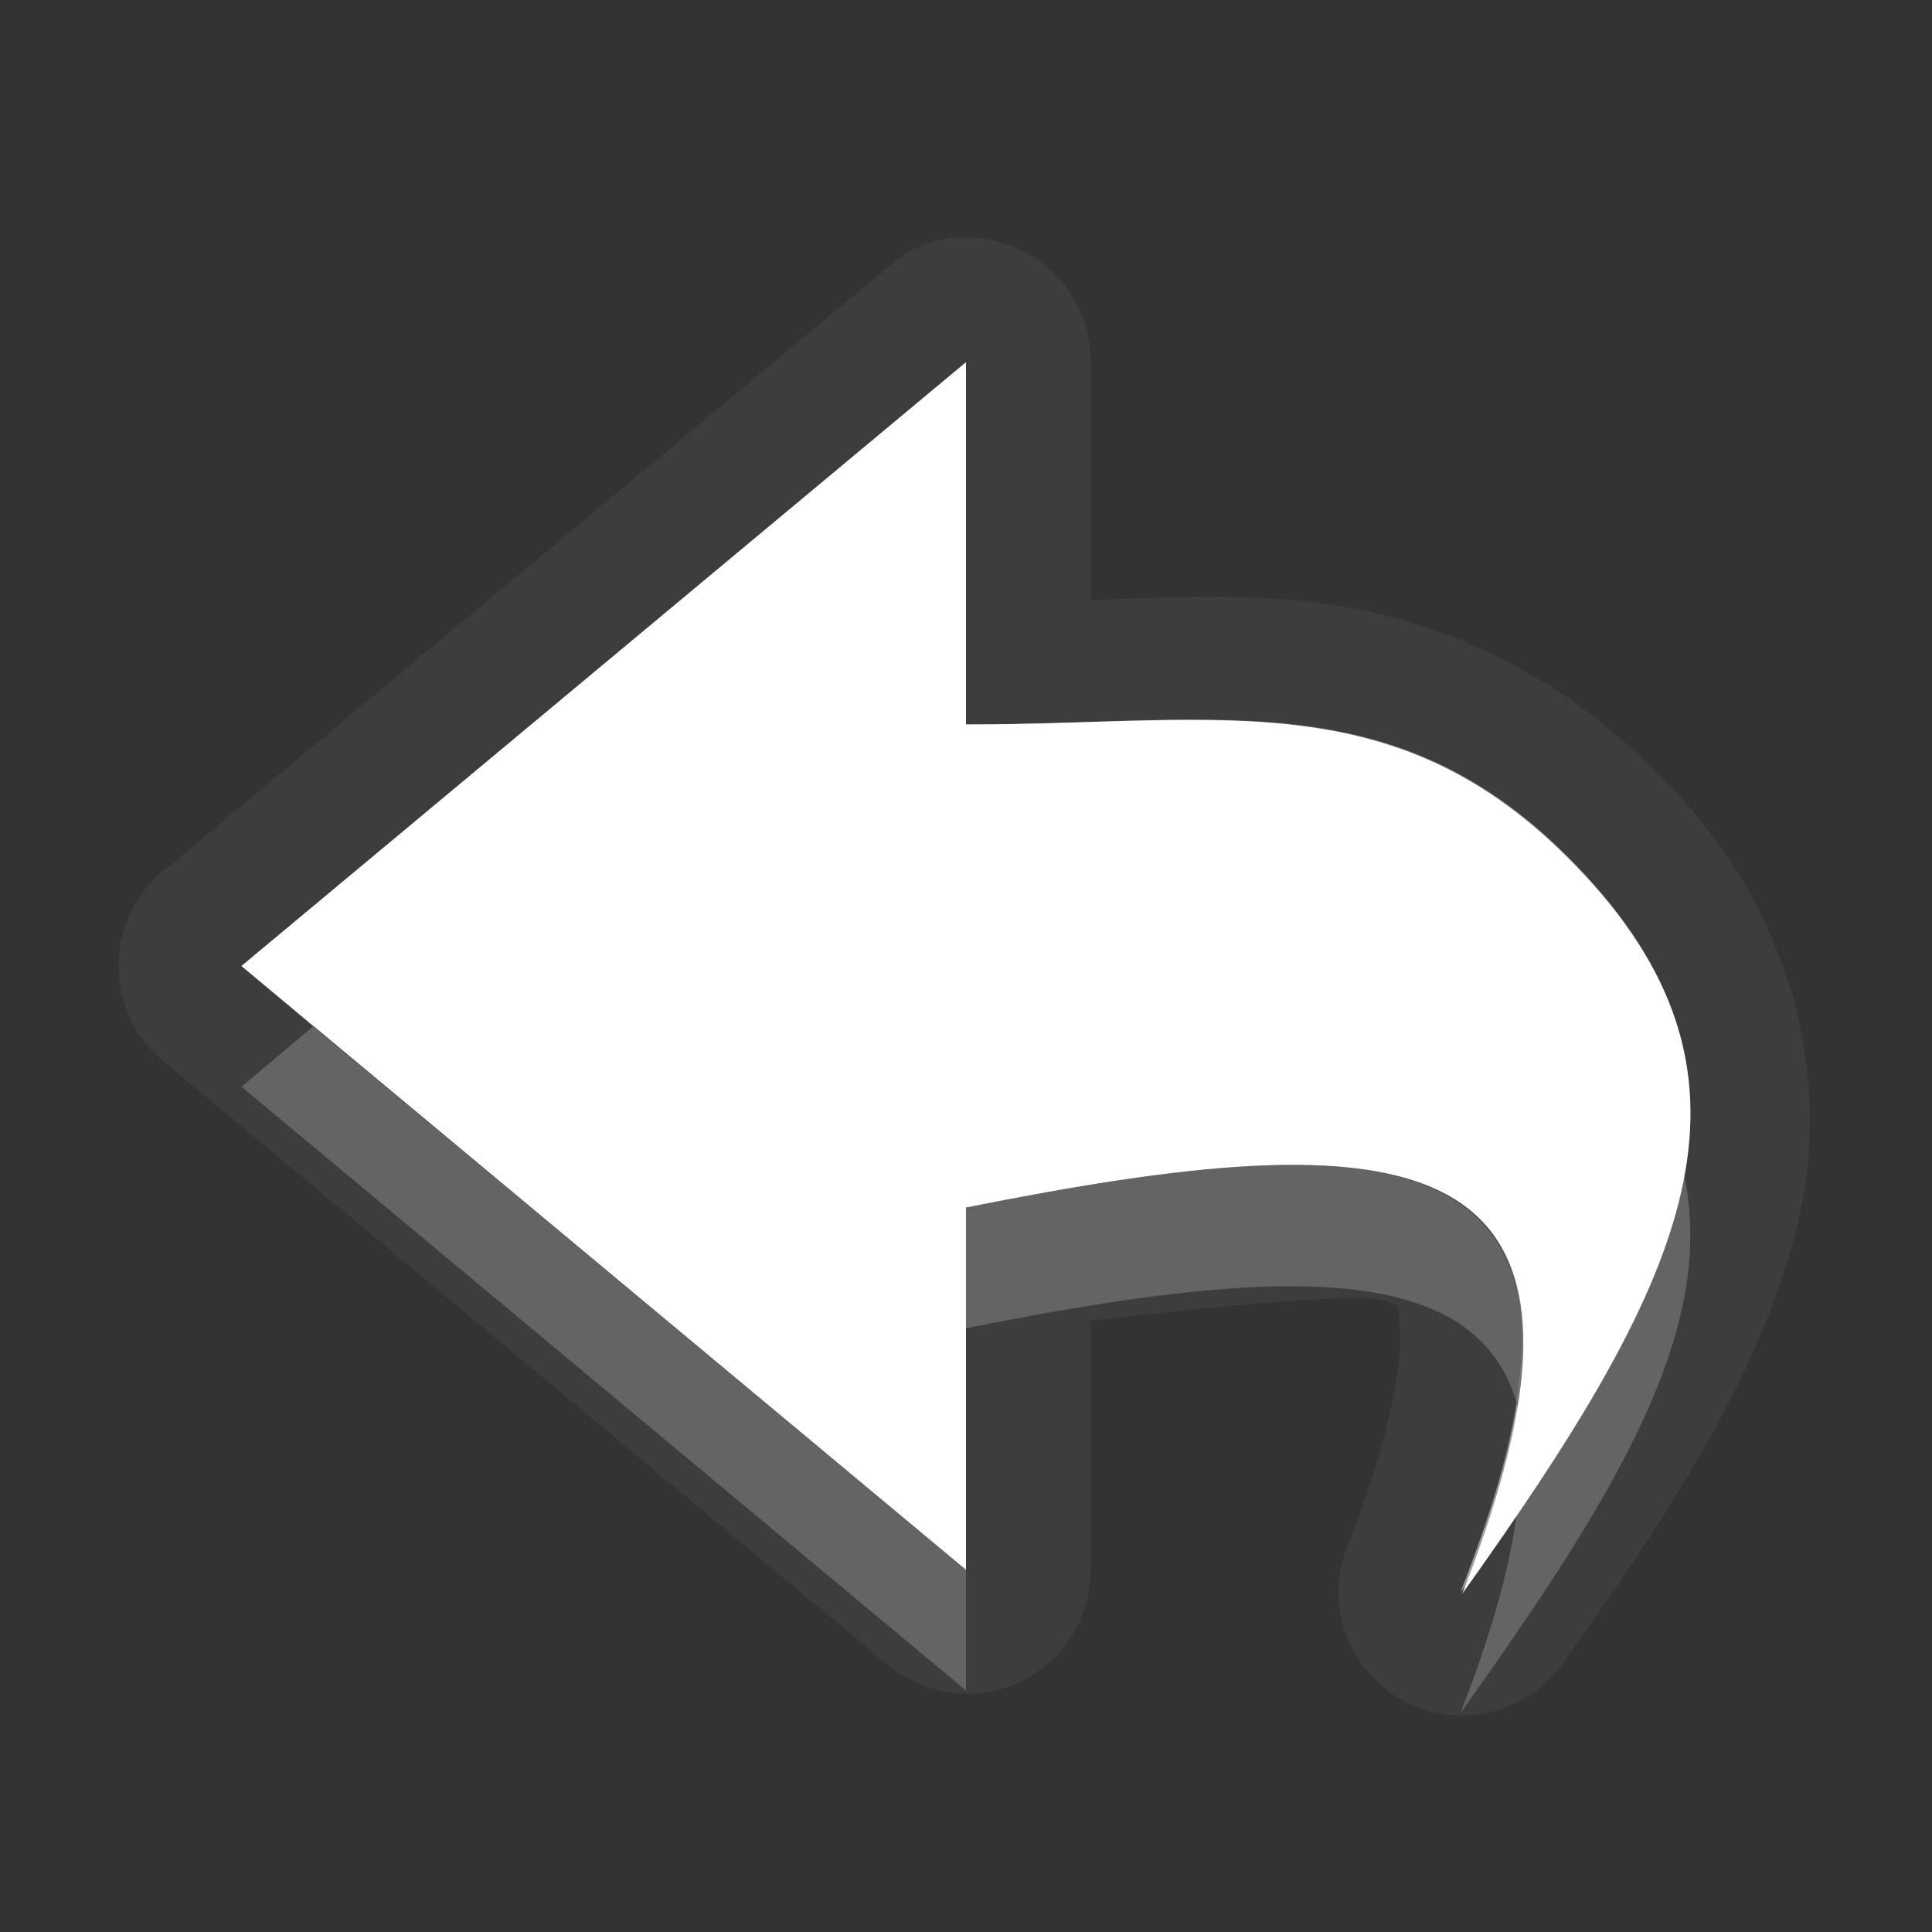 <?xml version="1.0" encoding="UTF-8" standalone="no"?>
<!-- Created with Inkscape (http://www.inkscape.org/) -->

<svg
   xmlns:dc="http://purl.org/dc/elements/1.1/"
   xmlns:cc="http://creativecommons.org/ns#"
   xmlns:rdf="http://www.w3.org/1999/02/22-rdf-syntax-ns#"
   xmlns:svg="http://www.w3.org/2000/svg"
   xmlns="http://www.w3.org/2000/svg"
   xmlns:xlink="http://www.w3.org/1999/xlink"
   xmlns:sodipodi="http://sodipodi.sourceforge.net/DTD/sodipodi-0.dtd"
   xmlns:inkscape="http://www.inkscape.org/namespaces/inkscape"
   width="16"
   height="16"
   id="svg2"
   sodipodi:version="0.32"
   inkscape:version="0.91 r"
   version="1.0"
   sodipodi:docname="mail-reply-sender.svg"
   inkscape:output_extension="org.inkscape.output.svg.inkscape"
   inkscape:export-filename="/home/matt/.icons/Sirocco/scalable/mimetypes/text-plain.png"
   inkscape:export-xdpi="90"
   inkscape:export-ydpi="90"
   sodipodi:modified="true"
   style="display:inline">
  <rect width="100%" height="100%" fill="#333333" stroke="none"/>
  <sodipodi:namedview
     id="base"
     pagecolor="#838383"
     bordercolor="#cc0000"
     borderopacity="1"
     inkscape:pageopacity="1"
     inkscape:pageshadow="2"
     inkscape:zoom="25.4708"
     inkscape:cx="-6.9212267"
     inkscape:cy="4.6993776"
     inkscape:document-units="px"
     inkscape:current-layer="layer1"
     width="128px"
     height="128px"
     inkscape:showpageshadow="false"
     inkscape:window-width="1199"
     inkscape:window-height="605"
     inkscape:window-x="1049"
     inkscape:window-y="557"
     showguides="true"
     inkscape:guide-bbox="true"
     showgrid="true"
     inkscape:window-maximized="0"
     borderlayer="true"
     inkscape:snap-global="true">
    <sodipodi:guide
       id="guide2226"
       position="32.637,117.998"
       orientation="horizontal" />
    <sodipodi:guide
       id="guide2230"
       position="110,57.402"
       orientation="vertical" />
    <sodipodi:guide
       id="guide2232"
       position="33.761"
       orientation="horizontal" />
    <sodipodi:guide
       id="guide2231"
       position="46.775"
       orientation="horizontal" />
    <inkscape:grid
       enabled="true"
       visible="true"
       id="grid3231"
       type="xygrid"
       empspacing="8"
       snapvisiblegridlinesonly="true" />
    <sodipodi:guide
       orientation="1,0"
       position="100,67.625"
       id="guide2713" />
    <sodipodi:guide
       orientation="1,0"
       position="9,0"
       id="guide3021" />
    <sodipodi:guide
       orientation="0,1"
       position="13,6"
       id="guide3023" />
  </sodipodi:namedview>
  <defs
     id="defs4">
    <linearGradient
       inkscape:collect="always"
       xlink:href="#StandardGradient"
       id="linearGradient2428"
       gradientUnits="userSpaceOnUse"
       gradientTransform="matrix(0.925,0,0,1.087,10.94,-2.002)"
       x1="11.999"
       y1="3.681"
       x2="11.999"
       y2="16.53" />
    <inkscape:perspective
       sodipodi:type="inkscape:persp3d"
       inkscape:vp_x="0 : 11 : 1"
       inkscape:vp_y="0 : 1000 : 0"
       inkscape:vp_z="22 : 11 : 1"
       inkscape:persp3d-origin="11 : 7.3333333 : 1"
       id="perspective19" />
    <linearGradient
       id="StandardGradient"
       gradientTransform="scale(0.922,1.085)"
       x1="11.999"
       y1="0.922"
       x2="11.999"
       y2="19.387"
       gradientUnits="userSpaceOnUse">
      <stop
         style="stop-color:#000000;stop-opacity:0.235;"
         offset="0"
         id="stop3283" />
      <stop
         style="stop-color:#000000;stop-opacity:0.549;"
         offset="1"
         id="stop2651" />
    </linearGradient>
    <linearGradient
       inkscape:collect="always"
       xlink:href="#StandardGradient"
       id="linearGradient2549"
       gradientUnits="userSpaceOnUse"
       gradientTransform="matrix(0.925,0,0,1.087,-2.06,0.998)"
       x1="11.999"
       y1="0.922"
       x2="11.999"
       y2="17.478" />
    <linearGradient
       inkscape:collect="always"
       xlink:href="#StandardGradient"
       id="linearGradient2418"
       gradientUnits="userSpaceOnUse"
       gradientTransform="matrix(0.925,0,0,1.087,-4.06,-3.002)"
       x1="11.999"
       y1="0.922"
       x2="11.999"
       y2="17.478" />
    <linearGradient
       inkscape:collect="always"
       xlink:href="#StandardGradient"
       id="linearGradient2422"
       gradientUnits="userSpaceOnUse"
       gradientTransform="matrix(0.925,0,0,1.087,-5.06,-1.002)"
       x1="11.999"
       y1="0.922"
       x2="11.999"
       y2="17.478" />
    <linearGradient
       inkscape:collect="always"
       xlink:href="#StandardGradient"
       id="linearGradient2403"
       gradientUnits="userSpaceOnUse"
       gradientTransform="matrix(0.925,0,0,1.087,-4.06,-3.002)"
       x1="11.999"
       y1="0.922"
       x2="11.999"
       y2="17.478" />
    <linearGradient
       inkscape:collect="always"
       xlink:href="#StandardGradient"
       id="linearGradient2406"
       gradientUnits="userSpaceOnUse"
       gradientTransform="matrix(0.925,0,0,1.087,-4.06,-3.002)"
       x1="11.999"
       y1="0.922"
       x2="11.999"
       y2="17.478" />
    <linearGradient
       inkscape:collect="always"
       xlink:href="#StandardGradient"
       id="linearGradient2409"
       gradientUnits="userSpaceOnUse"
       gradientTransform="matrix(0.925,0,0,1.087,-6.06,-2.002)"
       x1="11.999"
       y1="3.68"
       x2="11.999"
       y2="15.639" />
    <linearGradient
       inkscape:collect="always"
       xlink:href="#StandardGradient"
       id="linearGradient2416"
       gradientUnits="userSpaceOnUse"
       gradientTransform="matrix(0.925,0,0,1.087,-6.06,-2.002)"
       x1="11.999"
       y1="2.762"
       x2="11.999"
       y2="15.639" />
    <linearGradient
       inkscape:collect="always"
       xlink:href="#StandardGradient"
       id="linearGradient2529"
       gradientUnits="userSpaceOnUse"
       gradientTransform="matrix(0.925,0,0,1.087,-4.042,0.998)"
       x1="11.999"
       y1="3.681"
       x2="11.999"
       y2="16.53" />
    <linearGradient
       inkscape:collect="always"
       xlink:href="#StandardGradient"
       id="linearGradient2539"
       gradientUnits="userSpaceOnUse"
       gradientTransform="matrix(0.925,0,0,1.087,-6.06,-2.002)"
       x1="11.999"
       y1="2.762"
       x2="11.999"
       y2="15.639" />
    <linearGradient
       inkscape:collect="always"
       xlink:href="#StandardGradient"
       id="linearGradient2542"
       gradientUnits="userSpaceOnUse"
       gradientTransform="matrix(0.925,0,0,1.087,-6.06,-2.002)"
       x1="11.999"
       y1="2.762"
       x2="11.999"
       y2="15.639" />
    <linearGradient
       inkscape:collect="always"
       xlink:href="#StandardGradient"
       id="linearGradient2412"
       gradientUnits="userSpaceOnUse"
       gradientTransform="matrix(0.925,0,0,1.087,-6.06,-2.002)"
       x1="11.999"
       y1="2.762"
       x2="11.999"
       y2="15.639" />
    <inkscape:perspective
       id="perspective2892"
       inkscape:persp3d-origin="0.5 : 0.33333333 : 1"
       inkscape:vp_z="1 : 0.5 : 1"
       inkscape:vp_y="0 : 1000 : 0"
       inkscape:vp_x="0 : 0.5 : 1"
       sodipodi:type="inkscape:persp3d" />
    <linearGradient
       inkscape:collect="always"
       xlink:href="#StandardGradient"
       id="linearGradient2942"
       gradientUnits="userSpaceOnUse"
       gradientTransform="matrix(0.925,0,0,1.087,-26.06,-2.002)"
       x1="11.999"
       y1="2.762"
       x2="11.999"
       y2="15.639" />
    <clipPath
       clipPathUnits="userSpaceOnUse"
       id="clipPath2949">
      <path
         style="fill:#ff00ff;fill-opacity:1;stroke:none;display:inline"
         d="m -20,0 0,16 16,0 0,-16 -16,0 z m 3,1 3,0 c 0.554,0 1,0.446 1,1 l 6,0 c 0.554,0 1,0.446 1,1 l -12,0 0,-1 c 0,-0.554 0.446,-1 1,-1 z m -0.5,3 4,0 6,0 1,0 C -5.669,4 -5,4.669 -5,5.5 l 0,4.5 0,1.5 c 0,0.647 -0.396,1.195 -0.969,1.406 l 0,0.156 -0.031,0 0,0.438 c 0,0.831 -0.669,1.5 -1.5,1.5 l -6,0 c -0.831,0 -1.5,-0.669 -1.5,-1.5 l 0,-0.5 -2.5,0 c -0.831,0 -1.5,-0.669 -1.5,-1.5 l 0,-1.5 0,-4.5 C -19,4.669 -18.331,4 -17.5,4 z m 5,2 C -12.777,6 -13,6.223 -13,6.5 l 0,6 c 0,0.277 0.223,0.5 0.5,0.5 l 4,0 c 0.277,0 0.5,-0.223 0.5,-0.5 l 0,-6 C -8,6.223 -8.223,6 -8.5,6 l -4,0 z"
         id="path2951" />
    </clipPath>
    <linearGradient
       inkscape:collect="always"
       xlink:href="#StandardGradient"
       id="linearGradient5012"
       gradientUnits="userSpaceOnUse"
       gradientTransform="matrix(0.925,0,0,1.087,-6.06,-2.002)"
       x1="11.999"
       y1="2.762"
       x2="11.999"
       y2="15.639" />
    <linearGradient
       inkscape:collect="always"
       xlink:href="#StandardGradient"
       id="linearGradient5016"
       gradientUnits="userSpaceOnUse"
       gradientTransform="matrix(0.925,0,0,1.087,-6.06,-2.002)"
       x1="11.999"
       y1="2.762"
       x2="11.999"
       y2="15.639" />
    <linearGradient
       inkscape:collect="always"
       xlink:href="#StandardGradient"
       id="linearGradient3176"
       gradientUnits="userSpaceOnUse"
       gradientTransform="matrix(0.925,0,0,1.087,-6.06,-2.002)"
       x1="11.999"
       y1="2.762"
       x2="11.999"
       y2="15.639" />
    <linearGradient
       inkscape:collect="always"
       xlink:href="#StandardGradient"
       id="linearGradient3180"
       gradientUnits="userSpaceOnUse"
       gradientTransform="matrix(0.925,0,0,1.087,-6.06,-2.002)"
       x1="11.999"
       y1="2.762"
       x2="11.999"
       y2="15.639" />
    <linearGradient
       inkscape:collect="always"
       xlink:href="#StandardGradient"
       id="linearGradient3789"
       gradientUnits="userSpaceOnUse"
       gradientTransform="matrix(0.925,0,0,1.087,-6.06,-2.002)"
       x1="11.999"
       y1="2.762"
       x2="11.999"
       y2="15.639" />
    <linearGradient
       inkscape:collect="always"
       xlink:href="#StandardGradient"
       id="linearGradient3793"
       gradientUnits="userSpaceOnUse"
       gradientTransform="matrix(0.925,0,0,1.087,-6.06,-2.002)"
       x1="11.999"
       y1="2.762"
       x2="11.999"
       y2="15.639" />
    <linearGradient
       inkscape:collect="always"
       xlink:href="#StandardGradient"
       id="linearGradient3795"
       gradientUnits="userSpaceOnUse"
       gradientTransform="matrix(0.925,0,0,1.087,-6.06,-2.002)"
       x1="11.999"
       y1="2.762"
       x2="11.999"
       y2="15.639" />
    <radialGradient
       inkscape:collect="always"
       xlink:href="#StandardGradient"
       id="radialGradient3798"
       cx="9"
       cy="9.875"
       fx="9"
       fy="9.875"
       r="7"
       gradientUnits="userSpaceOnUse"
       gradientTransform="matrix(2.143,5.7142857e-8,-3.047619e-8,1.143,-10.286,-1.286)" />
    <radialGradient
       inkscape:collect="always"
       xlink:href="#StandardGradient"
       id="radialGradient3821"
       cx="9"
       cy="9.429"
       fx="9"
       fy="9.429"
       r="5"
       gradientTransform="matrix(2.2,-3.6613427e-8,2.6627949e-8,1.6,-10.8,-5.086)"
       gradientUnits="userSpaceOnUse" />
    <radialGradient
       inkscape:collect="always"
       xlink:href="#StandardGradient"
       id="radialGradient3829"
       gradientUnits="userSpaceOnUse"
       gradientTransform="matrix(2.2,-3.6613427e-8,2.6627949e-8,1.6,-30.8,-5.086)"
       cx="9"
       cy="9.429"
       fx="9"
       fy="9.429"
       r="5" />
    <radialGradient
       inkscape:collect="always"
       xlink:href="#StandardGradient"
       id="radialGradient3836"
       gradientUnits="userSpaceOnUse"
       gradientTransform="matrix(2.2,-3.6613427e-8,2.6627949e-8,1.6,-10.8,-5.086)"
       cx="9"
       cy="9.429"
       fx="9"
       fy="9.429"
       r="5" />
    <radialGradient
       inkscape:collect="always"
       xlink:href="#StandardGradient"
       id="radialGradient3840"
       gradientUnits="userSpaceOnUse"
       gradientTransform="matrix(2.2,-3.6613427e-8,2.6627949e-8,1.6,-10.8,-5.086)"
       cx="9"
       cy="9.429"
       fx="9"
       fy="9.429"
       r="5" />
    <radialGradient
       inkscape:collect="always"
       xlink:href="#StandardGradient"
       id="radialGradient3842"
       gradientUnits="userSpaceOnUse"
       gradientTransform="matrix(2.2,-3.6613427e-8,2.6627949e-8,1.6,-10.8,-5.086)"
       cx="9"
       cy="9.429"
       fx="9"
       fy="9.429"
       r="5" />
    <radialGradient
       inkscape:collect="always"
       xlink:href="#StandardGradient"
       id="radialGradient3849"
       gradientUnits="userSpaceOnUse"
       gradientTransform="matrix(2.2,-3.6613427e-8,2.6627949e-8,1.6,-10.8,-4.086)"
       cx="9"
       cy="9.429"
       fx="9"
       fy="9.429"
       r="5" />
    <radialGradient
       inkscape:collect="always"
       xlink:href="#StandardGradient"
       id="radialGradient3851"
       gradientUnits="userSpaceOnUse"
       gradientTransform="matrix(2.2,-3.6613427e-8,2.6627949e-8,1.6,-10.8,-5.086)"
       cx="9"
       cy="9.429"
       fx="9"
       fy="9.429"
       r="5" />
    <radialGradient
       inkscape:collect="always"
       xlink:href="#StandardGradient"
       id="radialGradient3856"
       gradientUnits="userSpaceOnUse"
       gradientTransform="matrix(2.2,-3.6613427e-8,2.6627949e-8,1.6,-10.8,-4.086)"
       cx="9"
       cy="9.429"
       fx="9"
       fy="9.429"
       r="5" />
    <radialGradient
       inkscape:collect="always"
       xlink:href="#StandardGradient"
       id="radialGradient3860"
       gradientUnits="userSpaceOnUse"
       gradientTransform="matrix(2.2,-3.6613427e-8,2.6627949e-8,1.6,-10.8,-5.086)"
       cx="9"
       cy="9.429"
       fx="9"
       fy="9.429"
       r="5" />
    <radialGradient
       inkscape:collect="always"
       xlink:href="#StandardGradient"
       id="radialGradient3867"
       gradientUnits="userSpaceOnUse"
       gradientTransform="matrix(2.2,-3.6613427e-8,2.6627949e-8,1.6,-10.8,-5.086)"
       cx="9"
       cy="9.429"
       fx="9"
       fy="9.429"
       r="5" />
    <radialGradient
       inkscape:collect="always"
       xlink:href="#StandardGradient"
       id="radialGradient3871"
       gradientUnits="userSpaceOnUse"
       gradientTransform="matrix(2.2,-3.6613427e-8,2.6627949e-8,1.6,-10.8,-5.086)"
       cx="9"
       cy="9.429"
       fx="9"
       fy="9.429"
       r="5" />
    <radialGradient
       inkscape:collect="always"
       xlink:href="#StandardGradient"
       id="radialGradient3861"
       cx="9"
       cy="10.8"
       fx="9"
       fy="10.8"
       r="7"
       gradientTransform="matrix(1.571,0,0,0.857,-5.143,0.743)"
       gradientUnits="userSpaceOnUse" />
    <radialGradient
       inkscape:collect="always"
       xlink:href="#StandardGradient"
       id="radialGradient3868"
       gradientUnits="userSpaceOnUse"
       gradientTransform="matrix(1.571,0,0,0.857,-5.143,0.743)"
       cx="9"
       cy="10.8"
       fx="9"
       fy="10.8"
       r="7" />
    <radialGradient
       inkscape:collect="always"
       xlink:href="#StandardGradient"
       id="radialGradient3872"
       gradientUnits="userSpaceOnUse"
       gradientTransform="matrix(1.571,0,0,0.857,-5.143,0.743)"
       cx="9"
       cy="10.8"
       fx="9"
       fy="10.8"
       r="7" />
    <radialGradient
       inkscape:collect="always"
       xlink:href="#StandardGradient"
       id="radialGradient3874"
       gradientUnits="userSpaceOnUse"
       gradientTransform="matrix(1.571,0,0,0.857,-5.143,0.743)"
       cx="9"
       cy="10.8"
       fx="9"
       fy="10.8"
       r="7" />
    <radialGradient
       inkscape:collect="always"
       xlink:href="#StandardGradient"
       id="radialGradient3881"
       gradientUnits="userSpaceOnUse"
       gradientTransform="matrix(1.571,0,0,0.857,-5.143,1.743)"
       cx="9"
       cy="10.8"
       fx="9"
       fy="10.8"
       r="7" />
    <radialGradient
       inkscape:collect="always"
       xlink:href="#StandardGradient"
       id="radialGradient3883"
       gradientUnits="userSpaceOnUse"
       gradientTransform="matrix(1.571,0,0,0.857,-5.143,0.743)"
       cx="9"
       cy="10.8"
       fx="9"
       fy="10.8"
       r="7" />
    <radialGradient
       inkscape:collect="always"
       xlink:href="#StandardGradient"
       id="radialGradient3888"
       gradientUnits="userSpaceOnUse"
       gradientTransform="matrix(1.571,0,0,0.857,-5.143,1.743)"
       cx="9"
       cy="10.8"
       fx="9"
       fy="10.8"
       r="7" />
    <radialGradient
       inkscape:collect="always"
       xlink:href="#StandardGradient"
       id="radialGradient3892"
       gradientUnits="userSpaceOnUse"
       gradientTransform="matrix(1.571,0,0,0.857,-5.143,0.743)"
       cx="9"
       cy="10.8"
       fx="9"
       fy="10.8"
       r="7" />
    <radialGradient
       inkscape:collect="always"
       xlink:href="#StandardGradient"
       id="radialGradient3899"
       gradientUnits="userSpaceOnUse"
       gradientTransform="matrix(1.571,0,0,0.857,-5.143,0.743)"
       cx="9"
       cy="10.8"
       fx="9"
       fy="10.8"
       r="7" />
    <radialGradient
       inkscape:collect="always"
       xlink:href="#StandardGradient"
       id="radialGradient3903"
       gradientUnits="userSpaceOnUse"
       gradientTransform="matrix(1.571,0,0,0.857,-5.143,0.743)"
       cx="9"
       cy="10.8"
       fx="9"
       fy="10.8"
       r="7" />
    <radialGradient
       inkscape:collect="always"
       xlink:href="#StandardGradient"
       id="radialGradient3906"
       gradientUnits="userSpaceOnUse"
       gradientTransform="matrix(1.571,-0.018,0.011,1.003,14.737,-0.674)"
       cx="9"
       cy="10.8"
       fx="9"
       fy="10.8"
       r="7" />
    <radialGradient
       inkscape:collect="always"
       xlink:href="#StandardGradient"
       id="radialGradient3916"
       cx="9"
       cy="10.8"
       fx="9"
       fy="10.8"
       r="7"
       gradientTransform="matrix(1.571,0.009,-0.006,0.995,-5.082,-0.823)"
       gradientUnits="userSpaceOnUse" />
    <radialGradient
       inkscape:collect="always"
       xlink:href="#StandardGradient"
       id="radialGradient3922"
       gradientUnits="userSpaceOnUse"
       gradientTransform="matrix(1.571,0.009,-0.006,0.995,-5.082,-0.823)"
       cx="9"
       cy="10.8"
       fx="9"
       fy="10.8"
       r="7" />
    <radialGradient
       inkscape:collect="always"
       xlink:href="#StandardGradient"
       id="radialGradient3926"
       gradientUnits="userSpaceOnUse"
       gradientTransform="matrix(1.571,0.009,-0.006,0.995,-5.082,-0.823)"
       cx="9"
       cy="10.8"
       fx="9"
       fy="10.8"
       r="7" />
    <radialGradient
       inkscape:collect="always"
       xlink:href="#StandardGradient"
       id="radialGradient3928"
       gradientUnits="userSpaceOnUse"
       gradientTransform="matrix(1.571,0.009,-0.006,0.995,-5.082,-0.823)"
       cx="9"
       cy="10.8"
       fx="9"
       fy="10.8"
       r="7" />
    <radialGradient
       inkscape:collect="always"
       xlink:href="#StandardGradient"
       id="radialGradient3935"
       gradientUnits="userSpaceOnUse"
       gradientTransform="matrix(1.571,0.009,-0.006,0.995,-5.082,0.177)"
       cx="9"
       cy="10.8"
       fx="9"
       fy="10.8"
       r="7" />
    <radialGradient
       inkscape:collect="always"
       xlink:href="#StandardGradient"
       id="radialGradient3937"
       gradientUnits="userSpaceOnUse"
       gradientTransform="matrix(1.571,0.009,-0.006,0.995,-5.082,-0.823)"
       cx="9"
       cy="10.8"
       fx="9"
       fy="10.8"
       r="7" />
    <radialGradient
       inkscape:collect="always"
       xlink:href="#StandardGradient"
       id="radialGradient3942"
       gradientUnits="userSpaceOnUse"
       gradientTransform="matrix(1.571,0.009,-0.006,0.995,-5.082,0.177)"
       cx="9"
       cy="10.8"
       fx="9"
       fy="10.8"
       r="7" />
    <radialGradient
       inkscape:collect="always"
       xlink:href="#StandardGradient"
       id="radialGradient3946"
       gradientUnits="userSpaceOnUse"
       gradientTransform="matrix(1.571,0.009,-0.006,0.995,-5.082,-0.823)"
       cx="9"
       cy="10.8"
       fx="9"
       fy="10.8"
       r="7" />
    <radialGradient
       inkscape:collect="always"
       xlink:href="#StandardGradient"
       id="radialGradient3953"
       gradientUnits="userSpaceOnUse"
       gradientTransform="matrix(1.571,0.009,-0.006,0.995,-5.082,-0.823)"
       cx="9"
       cy="10.8"
       fx="9"
       fy="10.8"
       r="7" />
    <radialGradient
       inkscape:collect="always"
       xlink:href="#StandardGradient"
       id="radialGradient3957"
       gradientUnits="userSpaceOnUse"
       gradientTransform="matrix(1.571,0.009,-0.006,0.995,-5.082,-0.823)"
       cx="9"
       cy="10.8"
       fx="9"
       fy="10.8"
       r="7" />
    <radialGradient
       inkscape:collect="always"
       xlink:href="#StandardGradient-5"
       id="radialGradient3876"
       gradientUnits="userSpaceOnUse"
       gradientTransform="matrix(-7.9495968e-8,-0.875,-2,1.9384686e-7,37.774,21.313)"
       cx="9.5"
       cy="12.875"
       fx="9.5"
       fy="12.875"
       r="8" />
    <linearGradient
       id="StandardGradient-5"
       gradientTransform="scale(0.922,1.085)"
       x1="11.999"
       y1="0.922"
       x2="11.999"
       y2="19.387"
       gradientUnits="userSpaceOnUse">
      <stop
         style="stop-color:#000000;stop-opacity:0.235;"
         offset="0"
         id="stop3283-0" />
      <stop
         id="stop3850"
         offset="0.7"
         style="stop-color:#000000;stop-opacity:0.392;" />
      <stop
         style="stop-color:#000000;stop-opacity:0.55;"
         offset="1"
         id="stop2651-4" />
    </linearGradient>
    <radialGradient
       inkscape:collect="always"
       xlink:href="#StandardGradient"
       id="radialGradient3870"
       gradientUnits="userSpaceOnUse"
       gradientTransform="matrix(-4.9364187e-8,-0.75,-1.375,1.02612e-7,26.93,16.638)"
       cx="8.85"
       cy="13.04"
       fx="8.85"
       fy="13.04"
       r="8" />
    <radialGradient
       inkscape:collect="always"
       xlink:href="#StandardGradient"
       id="radialGradient3875"
       gradientUnits="userSpaceOnUse"
       gradientTransform="matrix(-4.9364187e-8,-0.75,-1.375,1.02612e-7,26.93,16.638)"
       cx="8.85"
       cy="13.04"
       fx="8.85"
       fy="13.04"
       r="8" />
    <radialGradient
       inkscape:collect="always"
       xlink:href="#StandardGradient"
       id="radialGradient3877"
       gradientUnits="userSpaceOnUse"
       gradientTransform="matrix(-4.9364187e-8,-0.75,-1.375,1.02612e-7,26.93,16.638)"
       cx="8.85"
       cy="13.04"
       fx="8.85"
       fy="13.04"
       r="8" />
    <radialGradient
       inkscape:collect="always"
       xlink:href="#StandardGradient"
       id="radialGradient3884"
       gradientUnits="userSpaceOnUse"
       gradientTransform="matrix(-4.9364187e-8,-0.75,-1.375,1.02612e-7,26.93,17.638)"
       cx="8.85"
       cy="13.04"
       fx="8.85"
       fy="13.04"
       r="8" />
    <radialGradient
       inkscape:collect="always"
       xlink:href="#StandardGradient"
       id="radialGradient3886"
       gradientUnits="userSpaceOnUse"
       gradientTransform="matrix(-4.9364187e-8,-0.75,-1.375,1.02612e-7,26.93,16.638)"
       cx="8.85"
       cy="13.04"
       fx="8.85"
       fy="13.04"
       r="8" />
    <radialGradient
       inkscape:collect="always"
       xlink:href="#StandardGradient"
       id="radialGradient3891"
       gradientUnits="userSpaceOnUse"
       gradientTransform="matrix(-4.9364187e-8,-0.75,-1.375,1.02612e-7,26.93,17.638)"
       cx="8.85"
       cy="13.04"
       fx="8.85"
       fy="13.04"
       r="8" />
    <radialGradient
       inkscape:collect="always"
       xlink:href="#StandardGradient"
       id="radialGradient3895"
       gradientUnits="userSpaceOnUse"
       gradientTransform="matrix(-4.9364187e-8,-0.75,-1.375,1.02612e-7,26.93,16.638)"
       cx="8.85"
       cy="13.04"
       fx="8.85"
       fy="13.04"
       r="8" />
    <radialGradient
       inkscape:collect="always"
       xlink:href="#StandardGradient"
       id="radialGradient3902"
       gradientUnits="userSpaceOnUse"
       gradientTransform="matrix(-4.9364187e-8,-0.75,-1.375,1.02612e-7,26.93,16.638)"
       cx="8.85"
       cy="13.04"
       fx="8.85"
       fy="13.04"
       r="8" />
    <radialGradient
       inkscape:collect="always"
       xlink:href="#StandardGradient"
       id="radialGradient3907"
       gradientUnits="userSpaceOnUse"
       gradientTransform="matrix(-4.9364187e-8,-0.75,-1.375,1.02612e-7,26.93,16.638)"
       cx="8.85"
       cy="13.04"
       fx="8.85"
       fy="13.04"
       r="8" />
  </defs>
  <g
     style="display:inline"
     inkscape:label="Calque 1"
     id="layer1"
     inkscape:groupmode="layer">
    <path
       style="fill:#ffffff;fill-opacity:1;stroke:none;display:inline;opacity:0.05"
       d="M 7.875 1.969 A 1.022 1.022 0 0 0 7.344 2.219 L 1.344 7.219 A 1.022 1.022 0 0 0 1.344 8.781 L 7.344 13.781 A 1.022 1.022 0 0 0 9.031 13 L 9.031 10.938 C 10.144 10.804 11.35 10.701 11.5 10.781 C 11.6 10.835 11.577 10.75 11.594 11.031 C 11.61 11.313 11.505 11.925 11.156 12.812 A 1.022 1.022 0 0 0 12.938 13.781 C 13.858 12.493 14.569 11.384 14.875 10.188 C 15.181 8.991 14.873 7.67 13.938 6.625 C 13.034 5.616 11.982 5.138 10.969 5 C 10.308 4.91 9.671 4.945 9.031 4.969 L 9.031 3 A 1.022 1.022 0 0 0 7.969 1.969 A 1.022 1.022 0 0 0 7.875 1.969 z M 8 3 L 8 6 C 10.166 6 11.653 5.598 13.188 7.312 C 14.722 9.027 13.899 10.66 12.094 13.188 C 13.603 9.348 11.61 9.278 8 10 L 8 13 L 2 8 L 8 3 z "
       id="path3904" />
    <path
       sodipodi:nodetypes="cccccczc"
       inkscape:connector-curvature="0"
       id="path3874"
       d="M 12.109,13.2 C 13.618,9.36 11.61,9.278 8,10 L 8,13 2,8 8,3 8,6 C 10.166,6 11.657,5.609 13.192,7.324 14.726,9.039 13.914,10.673 12.109,13.2 z"
       style="fill:#ffffff;fill-opacity:1;stroke:none;display:inline" />
    <path
       style="fill:#ffffff;fill-opacity:1;stroke:none;display:inline;opacity:0.3"
       d="M 8 3 L 2 8 L 8 13 L 8 10 C 11.61 9.278 13.603 9.348 12.094 13.188 C 13.899 10.66 14.722 9.027 13.188 7.312 C 11.653 5.598 10.166 6 8 6 L 8 3 z M 7.531 4.031 L 7.531 6 A 0.471 0.471 0 0 0 8 6.469 C 9.112 6.469 10.029 6.366 10.781 6.469 C 11.533 6.571 12.139 6.838 12.844 7.625 C 13.534 8.396 13.647 9.024 13.438 9.844 C 13.364 10.131 13.2 10.476 13.031 10.812 C 12.958 10.221 12.661 9.722 12.188 9.469 C 11.168 8.923 9.731 9.166 7.906 9.531 A 0.471 0.471 0 0 0 7.531 10 L 7.531 11.969 L 2.75 8 L 7.531 4.031 z "
       id="path3866" />
    <path
       style="fill:#ffffff;fill-opacity:1;stroke:none;display:inline;opacity:0.3"
       d="M 8 3 L 2 8 L 2.594 8.5 L 8 4 L 8 3 z M 9.5 5.969 C 9.032 5.979 8.542 6 8 6 L 8 7 C 10.166 7 11.653 6.598 13.188 8.312 C 13.571 8.741 13.826 9.191 13.938 9.625 C 14.052 8.823 13.859 8.063 13.188 7.312 C 12.037 6.026 10.905 5.939 9.5 5.969 z M 12.562 11.625 C 12.494 12.062 12.338 12.566 12.094 13.188 C 12.256 12.96 12.417 12.745 12.562 12.531 C 12.612 12.163 12.633 11.874 12.562 11.625 z "
       id="path3880" />
    <path
       style="fill:#ffffff;fill-opacity:1;stroke:none;display:inline;opacity:0.2"
       d="M 2.594 8.5 L 2 9 L 8 14 L 8 13 L 2.594 8.5 z M 10.375 9.656 C 9.703 9.69 8.903 9.819 8 10 L 8 11 C 10.482 10.504 12.217 10.401 12.562 11.625 C 12.81 10.037 11.957 9.577 10.375 9.656 z M 13.938 9.688 C 13.799 10.535 13.307 11.437 12.562 12.531 C 12.502 12.985 12.354 13.525 12.094 14.188 C 13.426 12.322 14.232 10.971 13.938 9.688 z "
       id="path3889" />
  </g>
</svg>
